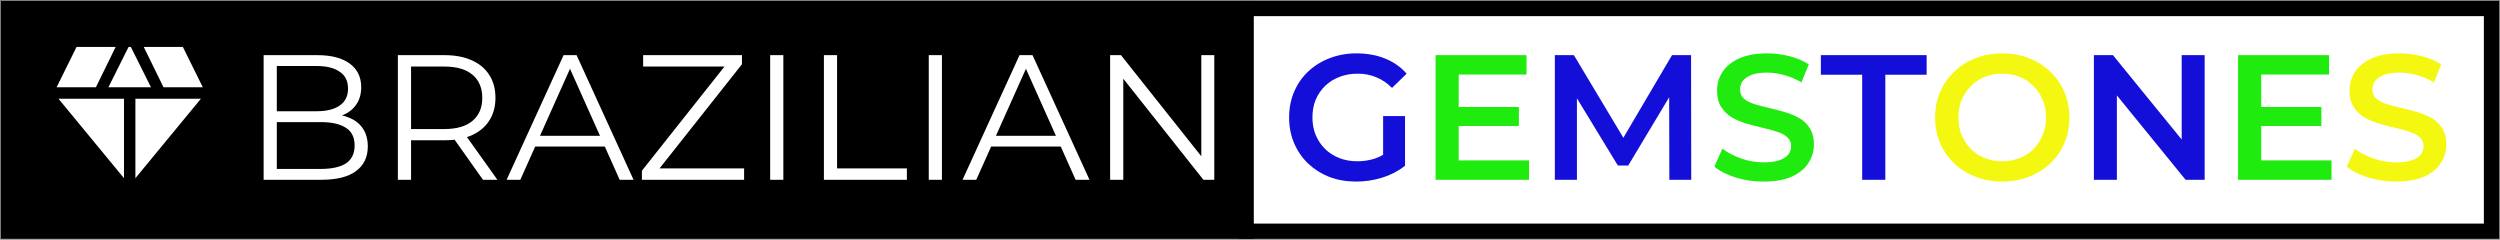 <svg width="292" height="28" viewBox="0 0 292 28" fill="none" xmlns="http://www.w3.org/2000/svg">
<rect x="0" y="0" width="292" height="28" fill="#808080" stroke="none"/>
<rect x="1" y="1" width="144.578" height="26" fill="black" stroke="black" stroke-width="1.769"/>
<rect x="145.559" y="1" width="145.441" height="26" fill="white" stroke="black" stroke-width="1.769"/>
<path d="M30.792 21V6.442H37.073C38.695 6.442 39.95 6.767 40.837 7.419C41.739 8.071 42.189 8.993 42.189 10.185C42.189 10.976 42.002 11.641 41.628 12.182C41.267 12.723 40.768 13.132 40.13 13.409C39.506 13.686 38.82 13.825 38.071 13.825L38.425 13.326C39.354 13.326 40.151 13.471 40.816 13.762C41.496 14.04 42.023 14.463 42.397 15.031C42.772 15.586 42.959 16.279 42.959 17.111C42.959 18.345 42.501 19.302 41.586 19.981C40.685 20.66 39.319 21 37.489 21H30.792ZM32.331 19.731H37.468C38.744 19.731 39.721 19.516 40.401 19.087C41.08 18.643 41.42 17.943 41.42 16.986C41.42 16.043 41.08 15.357 40.401 14.927C39.721 14.483 38.744 14.262 37.468 14.262H32.165V12.993H36.969C38.134 12.993 39.035 12.771 39.673 12.327C40.324 11.884 40.65 11.225 40.65 10.352C40.65 9.464 40.324 8.806 39.673 8.376C39.035 7.932 38.134 7.71 36.969 7.71H32.331V19.731ZM46.471 21V6.442H51.92C53.154 6.442 54.215 6.643 55.102 7.045C55.99 7.433 56.669 8.001 57.141 8.75C57.626 9.485 57.869 10.379 57.869 11.433C57.869 12.459 57.626 13.347 57.141 14.095C56.669 14.83 55.99 15.399 55.102 15.801C54.215 16.189 53.154 16.383 51.92 16.383H47.324L48.011 15.676V21H46.471ZM56.413 21L52.669 15.717H54.333L58.097 21H56.413ZM48.011 15.801L47.324 15.073H51.879C53.335 15.073 54.437 14.754 55.186 14.116C55.948 13.478 56.33 12.584 56.33 11.433C56.33 10.268 55.948 9.367 55.186 8.729C54.437 8.092 53.335 7.773 51.879 7.773H47.324L48.011 7.045V15.801ZM59.172 21L65.827 6.442H67.345L74.001 21H72.378L66.264 7.336H66.888L60.773 21H59.172ZM61.792 17.111L62.25 15.863H70.714L71.172 17.111H61.792ZM74.974 21V19.939L85.081 7.19L85.248 7.773H75.119V6.442H86.662V7.502L76.575 20.251L76.388 19.669H86.912V21H74.974ZM89.956 21V6.442H91.495V21H89.956ZM96.232 21V6.442H97.771V19.669H105.923V21H96.232ZM108.479 21V6.442H110.018V21H108.479ZM112.425 21L119.08 6.442H120.599L127.254 21H125.632L119.517 7.336H120.141L114.027 21H112.425ZM115.046 17.111L115.503 15.863H123.968L124.425 17.111H115.046ZM129.662 21V6.442H130.931L140.976 19.087H140.311V6.442H141.829V21H140.56L130.536 8.355H131.201V21H129.662Z" fill="white"/>
<path d="M158.409 21.208C157.272 21.208 156.225 21.028 155.268 20.667C154.325 20.293 153.5 19.773 152.793 19.107C152.086 18.428 151.538 17.631 151.15 16.716C150.762 15.801 150.568 14.802 150.568 13.721C150.568 12.639 150.762 11.641 151.15 10.726C151.538 9.811 152.086 9.021 152.793 8.355C153.514 7.676 154.353 7.156 155.31 6.795C156.266 6.421 157.313 6.234 158.45 6.234C159.684 6.234 160.793 6.435 161.778 6.837C162.776 7.239 163.615 7.828 164.294 8.605L162.589 10.268C162.02 9.7 161.403 9.284 160.738 9.021C160.086 8.743 159.365 8.605 158.575 8.605C157.812 8.605 157.105 8.729 156.454 8.979C155.802 9.229 155.24 9.582 154.769 10.04C154.298 10.497 153.93 11.038 153.667 11.662C153.417 12.286 153.292 12.972 153.292 13.721C153.292 14.456 153.417 15.135 153.667 15.759C153.93 16.383 154.298 16.931 154.769 17.402C155.24 17.86 155.795 18.213 156.433 18.463C157.071 18.712 157.778 18.837 158.554 18.837C159.275 18.837 159.968 18.726 160.634 18.504C161.313 18.269 161.958 17.88 162.568 17.34L164.107 19.357C163.345 19.967 162.457 20.431 161.445 20.75C160.447 21.055 159.435 21.208 158.409 21.208ZM161.549 19.003V13.554H164.107V19.357L161.549 19.003Z" fill="#130FD9"/>
<path d="M170.169 12.494H177.406V14.719H170.169V12.494ZM170.377 18.733H178.592V21H167.673V6.442H178.301V8.709H170.377V18.733ZM205.982 21.208C204.846 21.208 203.757 21.049 202.717 20.73C201.677 20.397 200.852 19.974 200.242 19.461L201.178 17.36C201.761 17.818 202.482 18.199 203.341 18.504C204.201 18.809 205.081 18.962 205.982 18.962C206.745 18.962 207.362 18.879 207.833 18.712C208.305 18.546 208.652 18.324 208.873 18.047C209.095 17.756 209.206 17.43 209.206 17.069C209.206 16.626 209.047 16.272 208.728 16.009C208.409 15.731 207.993 15.516 207.48 15.364C206.981 15.197 206.419 15.045 205.795 14.906C205.185 14.768 204.568 14.608 203.944 14.428C203.334 14.234 202.773 13.991 202.26 13.7C201.761 13.395 201.352 12.993 201.033 12.494C200.714 11.995 200.554 11.357 200.554 10.58C200.554 9.79 200.762 9.069 201.178 8.417C201.608 7.752 202.253 7.225 203.112 6.837C203.986 6.435 205.088 6.234 206.419 6.234C207.293 6.234 208.159 6.345 209.019 6.566C209.879 6.788 210.627 7.107 211.265 7.523L210.412 9.624C209.761 9.235 209.088 8.951 208.395 8.771C207.702 8.577 207.036 8.48 206.398 8.48C205.65 8.48 205.04 8.57 204.568 8.75C204.111 8.93 203.771 9.166 203.549 9.457C203.341 9.748 203.237 10.081 203.237 10.456C203.237 10.899 203.39 11.26 203.695 11.537C204.014 11.8 204.423 12.008 204.922 12.161C205.435 12.313 206.003 12.466 206.627 12.618C207.251 12.757 207.868 12.917 208.478 13.097C209.102 13.277 209.664 13.513 210.163 13.804C210.676 14.095 211.085 14.49 211.39 14.989C211.709 15.489 211.868 16.119 211.868 16.882C211.868 17.659 211.653 18.38 211.223 19.045C210.808 19.697 210.163 20.224 209.289 20.626C208.416 21.014 207.314 21.208 205.982 21.208ZM263.901 12.494H271.138V14.719H263.901V12.494ZM264.109 18.733H272.324V21H261.405V6.442H272.032V8.709H264.109V18.733Z" fill="#20EB0F"/>
<path d="M181.606 21V6.442H183.831L190.195 17.069H189.031L195.291 6.442H197.516L197.537 21H194.979L194.958 10.456H195.499L190.175 19.336H188.968L183.561 10.456H184.185V21H181.606ZM217.502 21V8.729H212.677V6.442H225.031V8.729H220.206V21H217.502ZM244.568 21V6.442H246.793L255.923 17.652H254.821V6.442H257.504V21H255.278L246.148 9.79H247.251V21H244.568Z" fill="#130FD9"/>
<path d="M233.882 21.208C232.745 21.208 231.698 21.021 230.741 20.646C229.785 20.272 228.953 19.752 228.246 19.087C227.539 18.407 226.991 17.617 226.603 16.716C226.214 15.801 226.02 14.802 226.02 13.721C226.02 12.639 226.214 11.648 226.603 10.747C226.991 9.832 227.539 9.041 228.246 8.376C228.953 7.696 229.785 7.17 230.741 6.795C231.698 6.421 232.738 6.234 233.861 6.234C234.998 6.234 236.038 6.421 236.981 6.795C237.937 7.17 238.769 7.696 239.476 8.376C240.184 9.041 240.731 9.832 241.119 10.747C241.508 11.648 241.702 12.639 241.702 13.721C241.702 14.802 241.508 15.801 241.119 16.716C240.731 17.631 240.184 18.421 239.476 19.087C238.769 19.752 237.937 20.272 236.981 20.646C236.038 21.021 235.005 21.208 233.882 21.208ZM233.861 18.837C234.596 18.837 235.275 18.712 235.899 18.463C236.523 18.213 237.064 17.86 237.521 17.402C237.979 16.931 238.333 16.39 238.582 15.78C238.846 15.156 238.977 14.47 238.977 13.721C238.977 12.972 238.846 12.293 238.582 11.683C238.333 11.059 237.979 10.518 237.521 10.06C237.064 9.589 236.523 9.229 235.899 8.979C235.275 8.729 234.596 8.605 233.861 8.605C233.126 8.605 232.447 8.729 231.823 8.979C231.213 9.229 230.672 9.589 230.201 10.06C229.743 10.518 229.383 11.059 229.119 11.683C228.87 12.293 228.745 12.972 228.745 13.721C228.745 14.456 228.87 15.135 229.119 15.759C229.383 16.383 229.743 16.931 230.201 17.402C230.658 17.86 231.199 18.213 231.823 18.463C232.447 18.712 233.126 18.837 233.861 18.837ZM279.851 21.208C278.714 21.208 277.625 21.049 276.586 20.73C275.546 20.397 274.721 19.974 274.111 19.461L275.046 17.36C275.629 17.818 276.35 18.199 277.209 18.504C278.069 18.809 278.95 18.962 279.851 18.962C280.613 18.962 281.23 18.879 281.702 18.712C282.173 18.546 282.52 18.324 282.742 18.047C282.963 17.756 283.074 17.43 283.074 17.069C283.074 16.626 282.915 16.272 282.596 16.009C282.277 15.731 281.861 15.516 281.348 15.364C280.849 15.197 280.288 15.045 279.664 14.906C279.054 14.768 278.437 14.608 277.813 14.428C277.203 14.234 276.641 13.991 276.128 13.7C275.629 13.395 275.22 12.993 274.901 12.494C274.582 11.995 274.423 11.357 274.423 10.58C274.423 9.79 274.631 9.069 275.046 8.417C275.476 7.752 276.121 7.225 276.981 6.837C277.854 6.435 278.956 6.234 280.288 6.234C281.161 6.234 282.028 6.345 282.887 6.566C283.747 6.788 284.496 7.107 285.133 7.523L284.281 9.624C283.629 9.235 282.957 8.951 282.263 8.771C281.57 8.577 280.904 8.48 280.267 8.48C279.518 8.48 278.908 8.57 278.437 8.75C277.979 8.93 277.639 9.166 277.417 9.457C277.209 9.748 277.105 10.081 277.105 10.456C277.105 10.899 277.258 11.26 277.563 11.537C277.882 11.8 278.291 12.008 278.79 12.161C279.303 12.313 279.872 12.466 280.495 12.618C281.119 12.757 281.736 12.917 282.346 13.097C282.97 13.277 283.532 13.513 284.031 13.804C284.544 14.095 284.953 14.49 285.258 14.989C285.577 15.489 285.736 16.119 285.736 16.882C285.736 17.659 285.522 18.38 285.092 19.045C284.676 19.697 284.031 20.224 283.158 20.626C282.284 21.014 281.182 21.208 279.851 21.208Z" fill="#F4F810"/>
<path d="M12.665 10.19L15.016 5.483H15.282L17.632 10.19H12.665ZM14.483 20.814L6.833 11.534H14.483V20.814ZM15.814 20.814V11.534H23.464L15.814 20.814ZM19.096 10.19L16.79 5.483H21.358L23.686 10.19H19.096ZM6.612 10.19L8.94 5.483H13.508L11.202 10.19H6.612Z" fill="white"/>
</svg>
